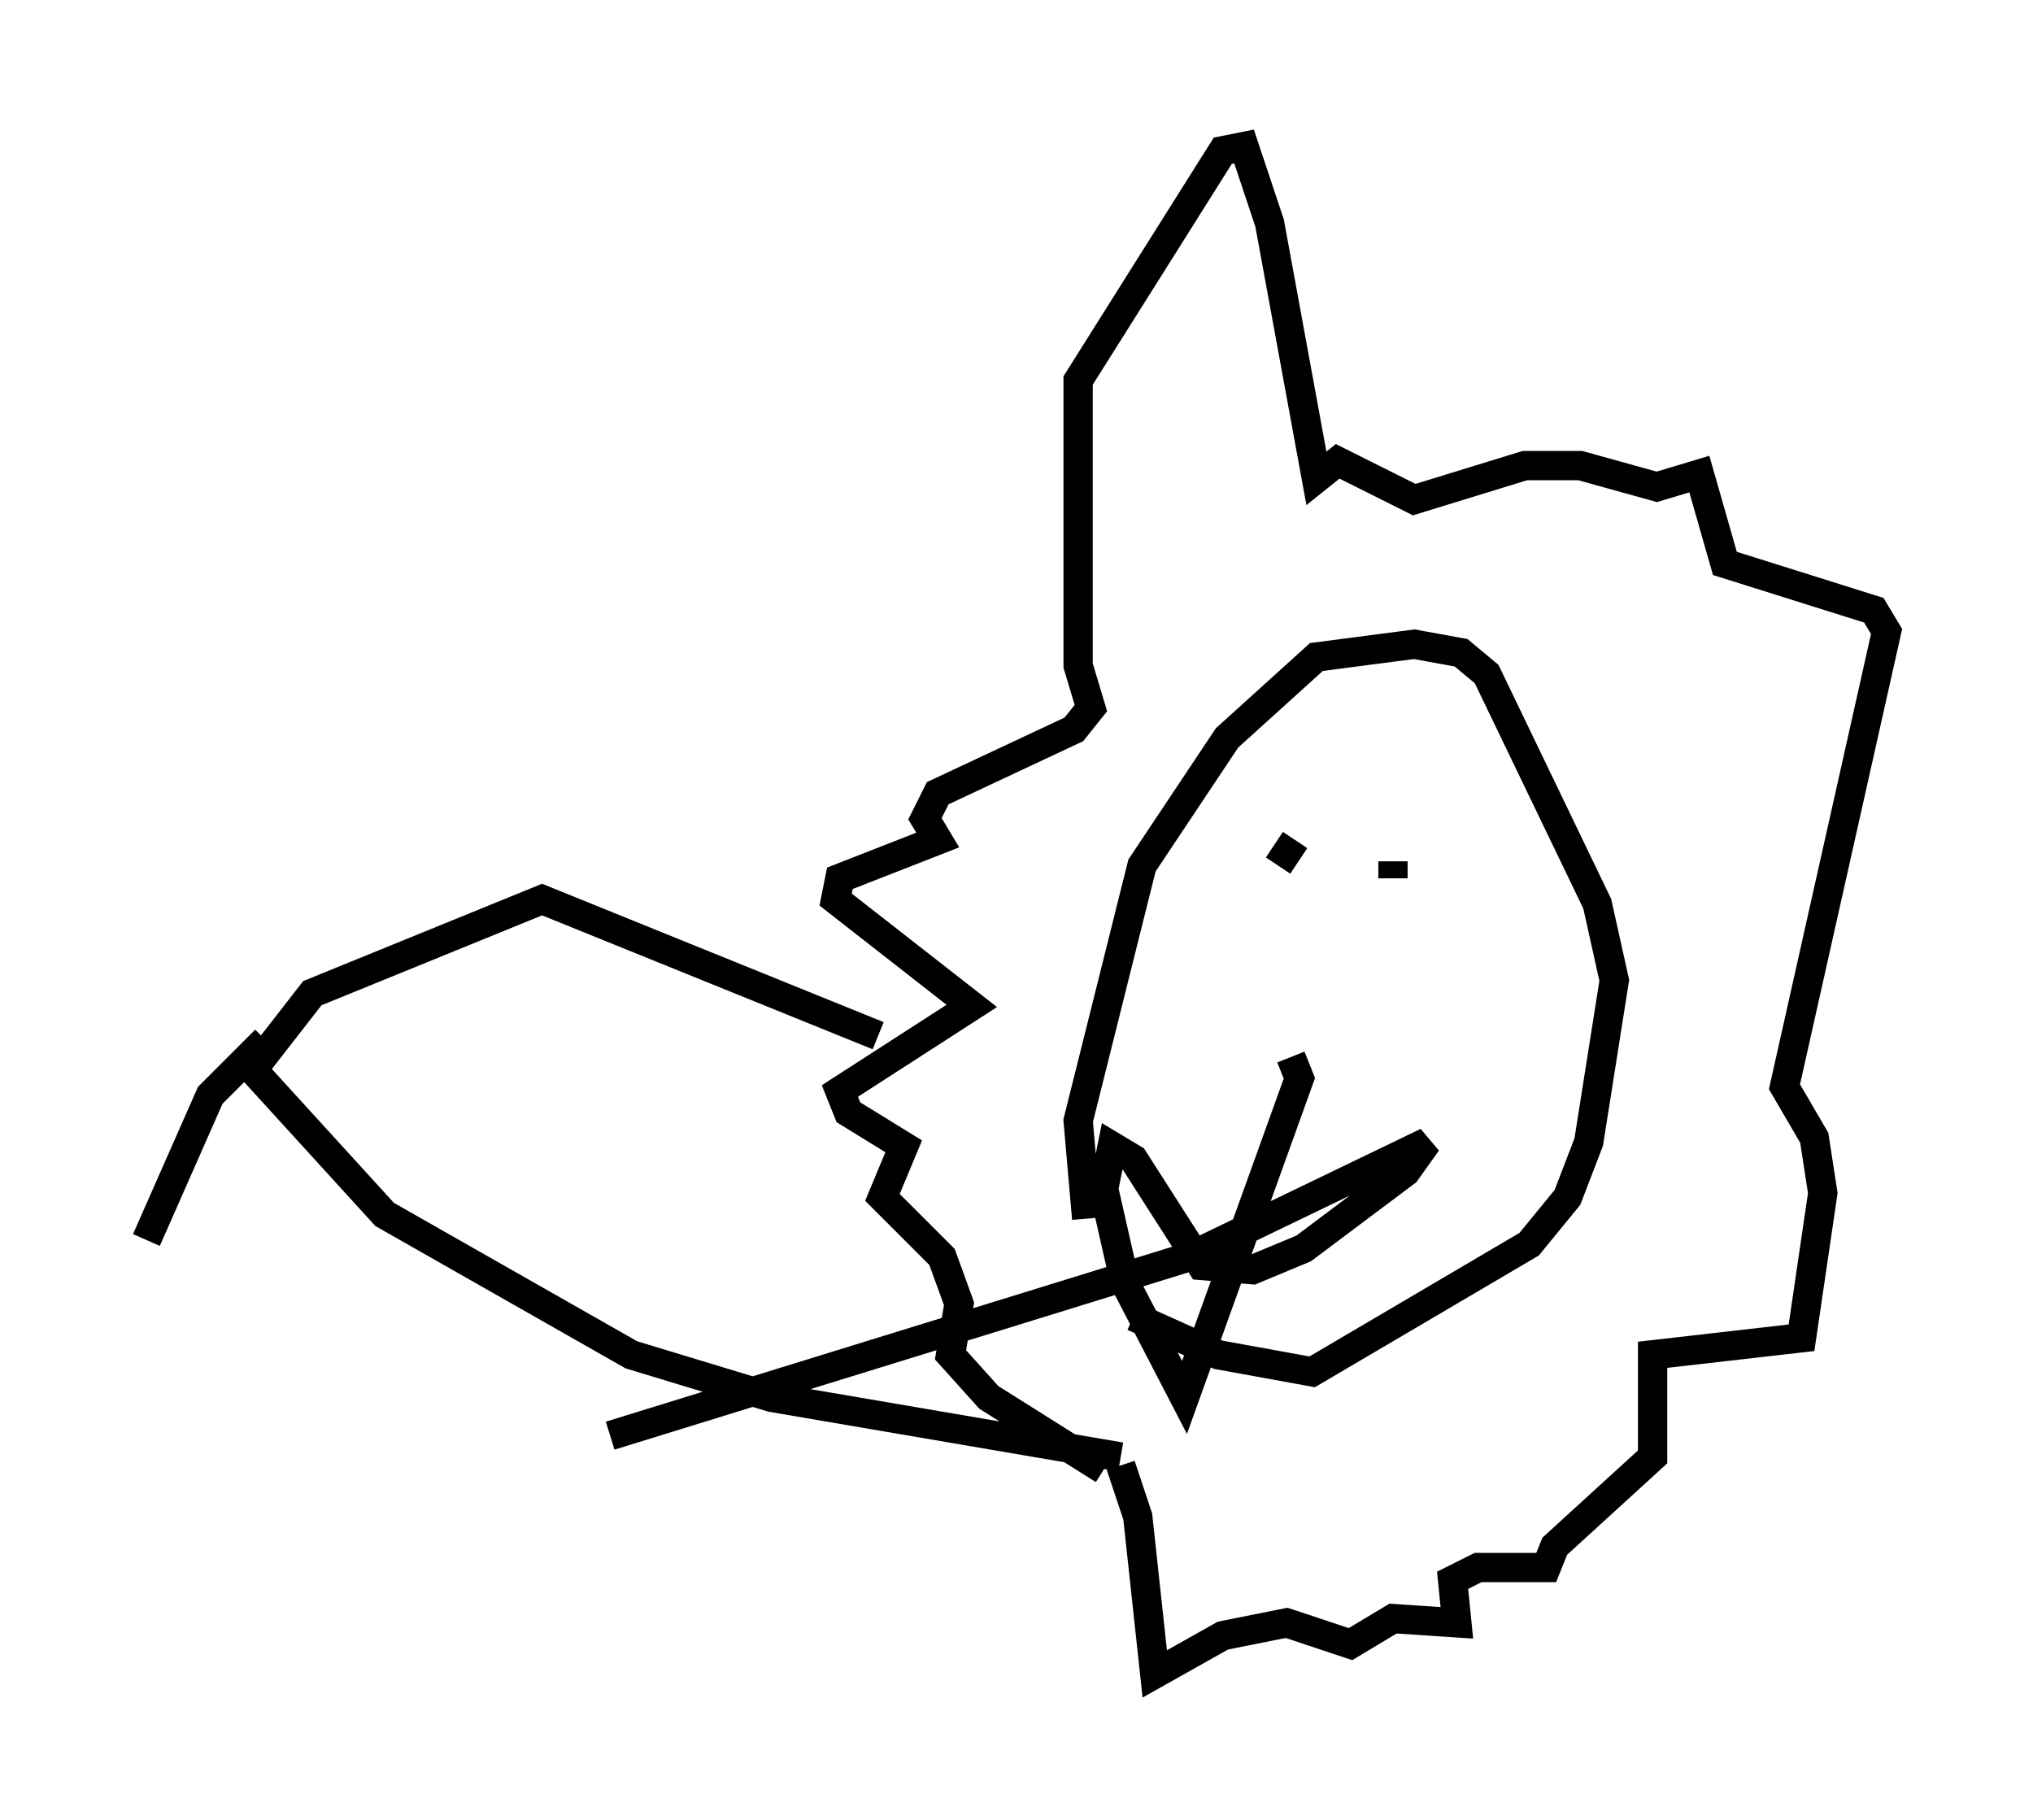 <?xml version="1.0" encoding="utf-8" ?>
<svg baseProfile="full" height="62.145" version="1.1" width="69.408" xmlns="http://www.w3.org/2000/svg" xmlns:ev="http://www.w3.org/2001/xml-events" xmlns:xlink="http://www.w3.org/1999/xlink"><defs /><rect fill="white" height="62.145" width="69.408" x="0" y="0" /><path d="M37.536, 42.33 m-0.436, -0.726 l-0.291, -3.341 2.179, -8.715 l2.905, -4.358 3.05, -2.76 l3.341, -0.436 1.598, 0.291 l0.872, 0.726 3.777, 7.844 l0.581, 2.615 -0.872, 5.52 l-0.726, 1.888 -1.307, 1.598 l-7.408, 4.358 -3.196, -0.581 l-2.905, -1.307 m-0.436, 5.084 l0.581, 1.743 0.581, 5.374 l2.324, -1.307 2.179, -0.436 l2.179, 0.726 1.453, -0.872 l2.179, 0.145 -0.145, -1.453 l0.872, -0.436 2.324, 0.0 l0.291, -0.726 3.341, -3.05 l0.0, -3.486 5.084, -0.581 l0.726, -4.939 -0.291, -1.888 l-1.017, -1.743 3.486, -15.542 l-0.436, -0.726 -5.084, -1.598 l-0.872, -3.05 -1.453, 0.436 l-2.615, -0.726 -1.888, 0.0 l-3.777, 1.162 -2.615, -1.307 l-0.726, 0.581 -1.598, -8.715 l-0.872, -2.615 -0.726, 0.145 l-4.939, 7.844 0.0, 9.732 l0.436, 1.453 -0.581, 0.726 l-4.648, 2.179 -0.436, 0.872 l0.436, 0.726 -3.341, 1.307 l-0.145, 0.726 4.648, 3.631 l-4.503, 2.905 0.291, 0.726 l1.888, 1.162 -0.726, 1.743 l2.034, 2.034 0.581, 1.598 l-0.291, 1.743 1.307, 1.453 l3.922, 2.469 m6.536, -21.497 l-0.581, 0.872 m3.922, -0.145 l0.0, 0.581 m-3.486, 6.101 l0.291, 0.726 -3.922, 10.894 l-2.034, -3.922 -0.726, -3.196 l0.291, -1.453 0.726, 0.436 l2.324, 3.631 1.743, 0.145 l1.743, -0.726 3.486, -2.615 l0.726, -1.017 -8.134, 3.922 l-19.754, 6.101 m9.151, -13.654 l-11.475, -4.648 -7.844, 3.196 l-2.034, 2.615 4.503, 4.939 l8.425, 4.793 4.793, 1.453 l11.911, 2.034 m-29.195, -14.235 l-1.888, 1.888 -2.179, 4.939 " fill="none" stroke="black" stroke-width="1" /></svg>
